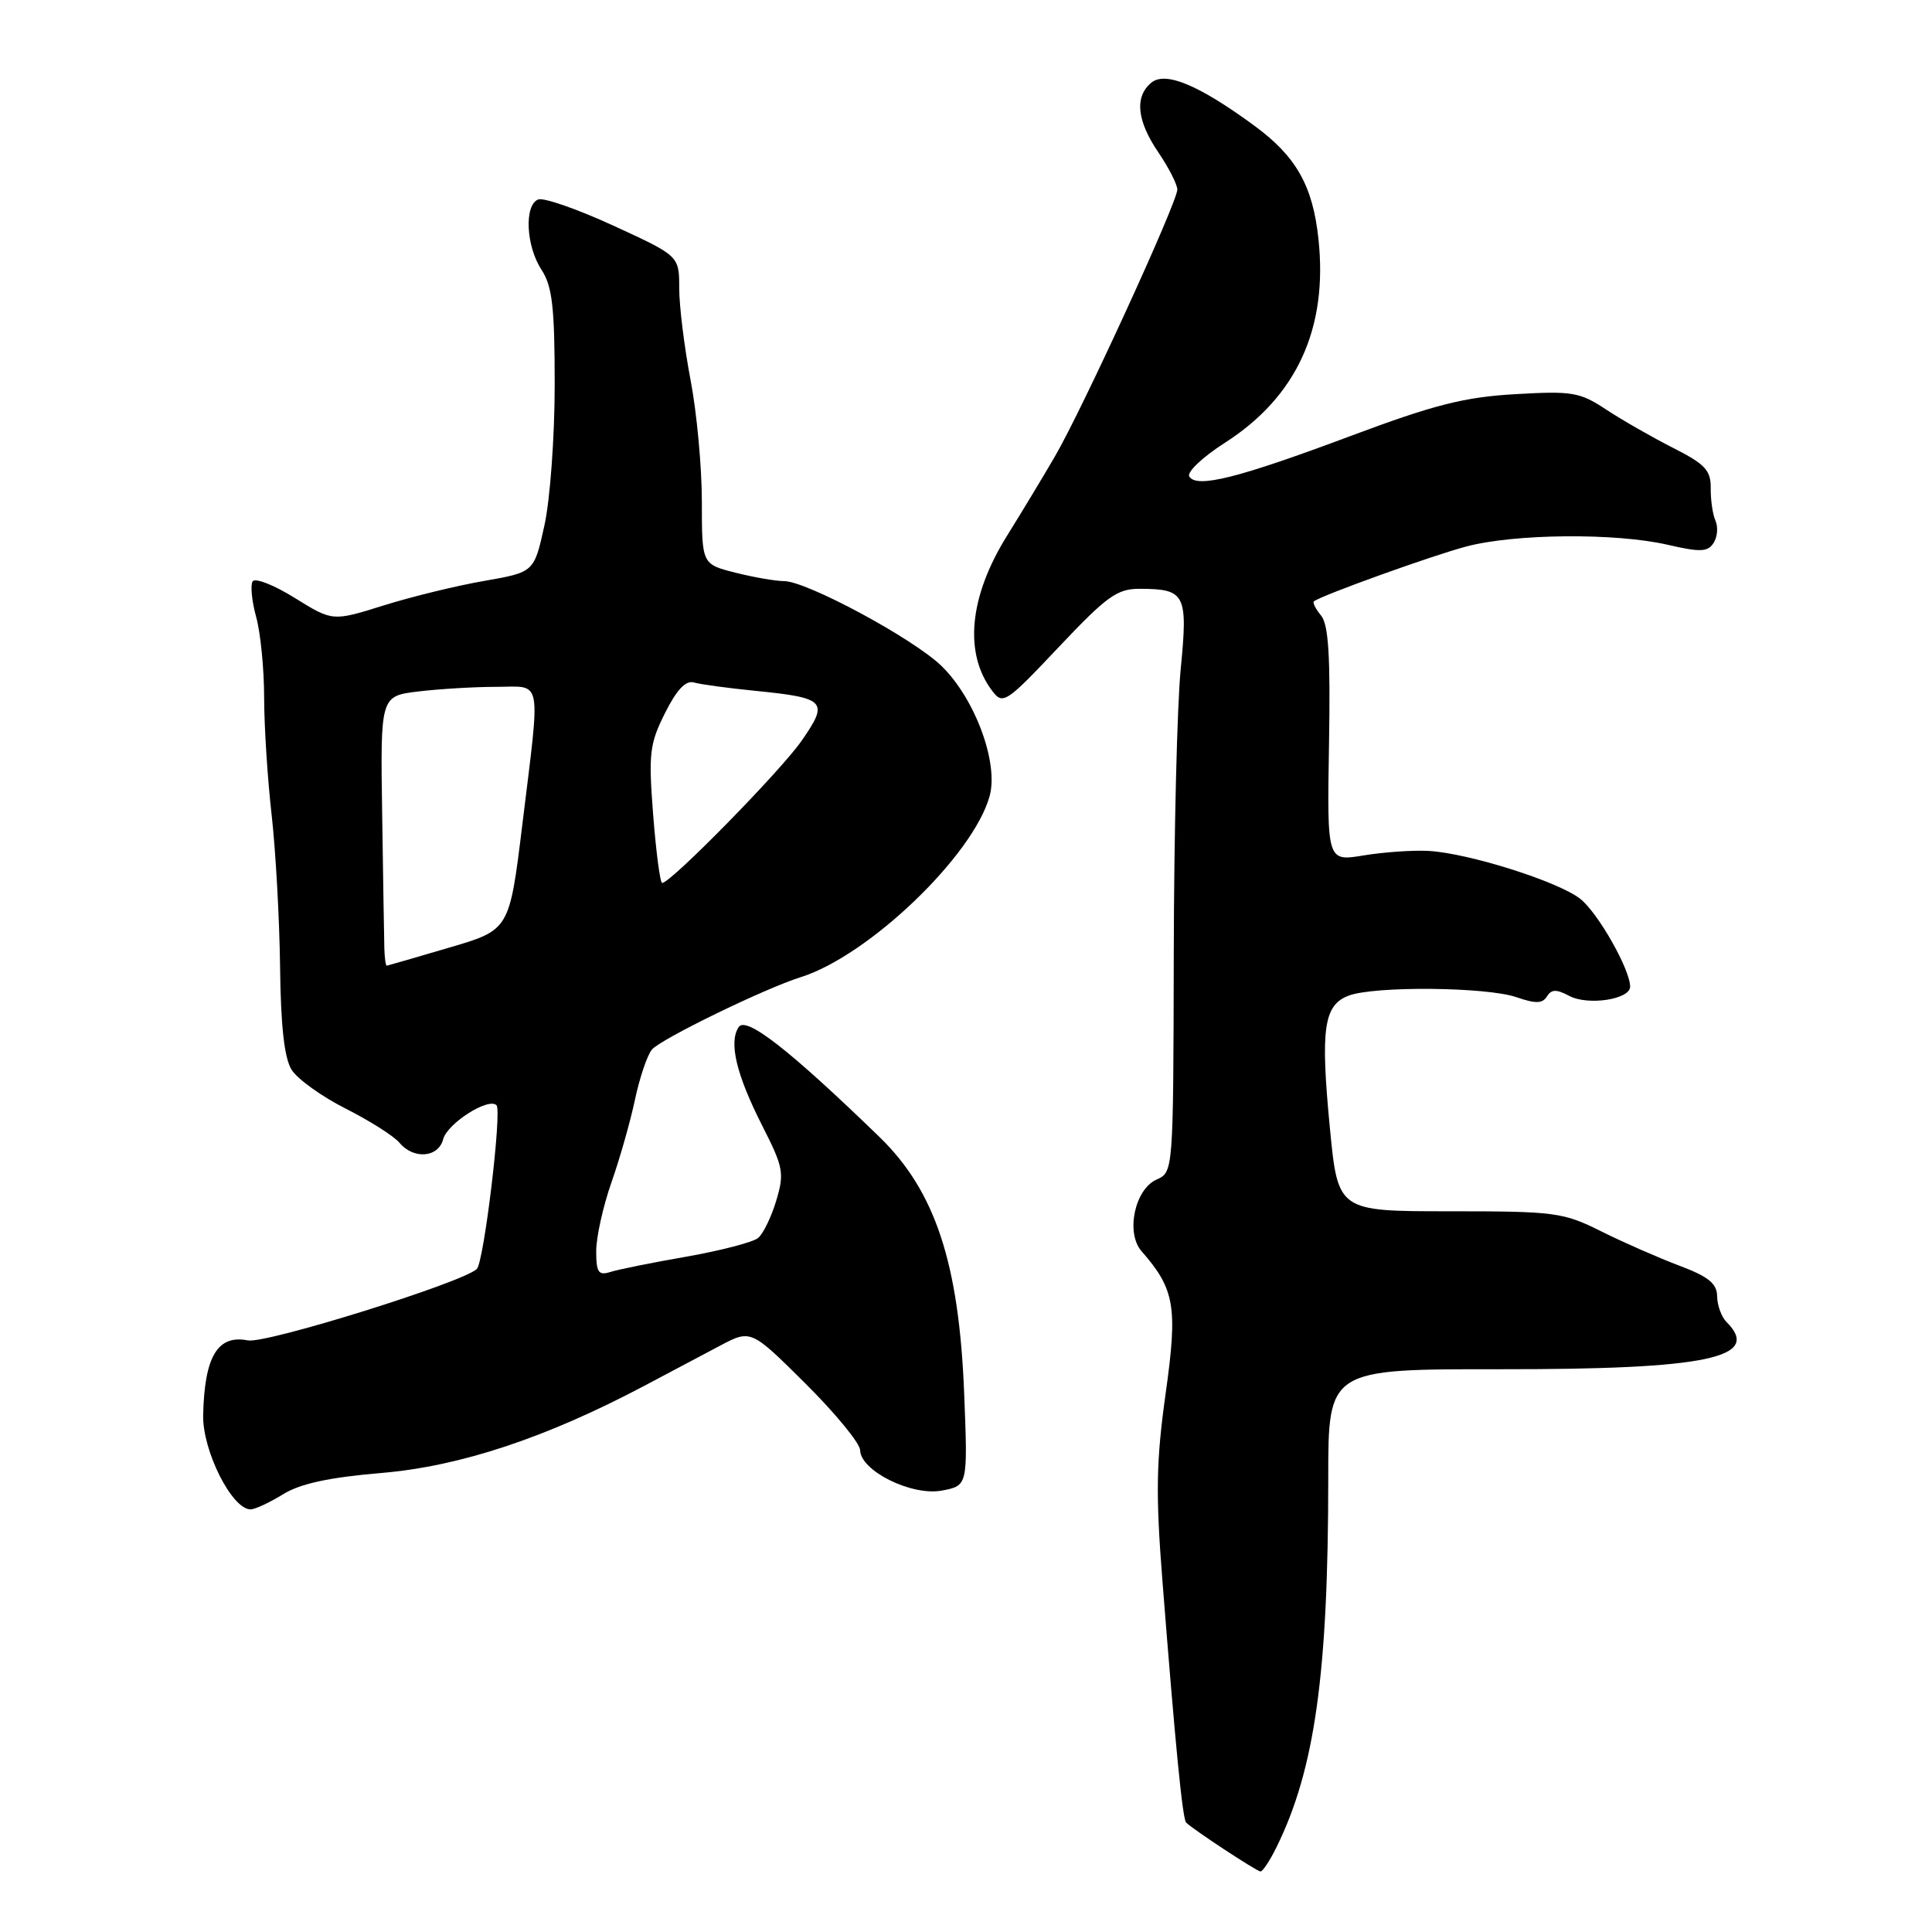 <?xml version="1.0" encoding="UTF-8" standalone="no"?>
<!DOCTYPE svg PUBLIC "-//W3C//DTD SVG 1.1//EN" "http://www.w3.org/Graphics/SVG/1.1/DTD/svg11.dtd" >
<svg xmlns="http://www.w3.org/2000/svg" xmlns:xlink="http://www.w3.org/1999/xlink" version="1.1" viewBox="0 0 256 256">
 <g >
 <path fill="currentColor"
d=" M 169.15 244.75 C 174.22 234.46 176.00 221.76 176.00 195.89 C 176.00 181.41 176.00 181.41 198.80 181.43 C 226.15 181.46 233.52 179.92 228.78 175.18 C 228.11 174.51 227.54 172.97 227.53 171.77 C 227.51 170.07 226.38 169.16 222.50 167.70 C 219.75 166.66 215.10 164.62 212.17 163.16 C 207.13 160.64 206.07 160.50 192.07 160.50 C 177.29 160.50 177.29 160.50 176.22 149.50 C 174.95 136.34 175.39 133.18 178.70 131.93 C 182.11 130.63 197.04 130.77 200.96 132.14 C 203.47 133.01 204.39 132.99 204.98 132.03 C 205.57 131.07 206.24 131.06 207.93 131.96 C 210.40 133.28 216.00 132.43 216.00 130.74 C 216.00 128.45 211.73 120.94 209.39 119.10 C 206.48 116.80 194.55 113.04 189.28 112.75 C 187.20 112.64 183.33 112.91 180.67 113.35 C 175.84 114.15 175.84 114.15 176.10 98.65 C 176.30 86.93 176.04 82.75 175.04 81.55 C 174.31 80.67 173.89 79.82 174.11 79.67 C 175.27 78.83 189.77 73.61 194.27 72.42 C 200.70 70.71 214.08 70.59 221.00 72.19 C 225.31 73.19 226.30 73.14 227.06 71.94 C 227.57 71.15 227.68 69.83 227.31 69.00 C 226.94 68.17 226.66 66.24 226.68 64.70 C 226.71 62.32 225.95 61.50 221.66 59.33 C 218.88 57.92 214.89 55.63 212.81 54.26 C 209.34 51.96 208.33 51.79 200.76 52.23 C 194.01 52.62 190.03 53.63 178.99 57.76 C 164.06 63.35 158.57 64.73 157.59 63.14 C 157.23 62.57 159.35 60.56 162.29 58.68 C 171.82 52.58 175.98 43.51 174.70 31.65 C 173.95 24.60 171.74 20.71 166.20 16.65 C 158.84 11.25 154.42 9.41 152.55 10.96 C 150.31 12.82 150.64 16.01 153.50 20.21 C 154.88 22.24 156.00 24.45 156.00 25.12 C 156.00 26.80 143.39 54.30 139.77 60.50 C 138.17 63.25 135.32 67.97 133.43 71.00 C 128.40 79.08 127.69 86.60 131.50 91.58 C 132.89 93.41 133.33 93.12 140.28 85.75 C 146.68 78.98 148.03 78.00 151.05 78.02 C 157.07 78.04 157.42 78.72 156.45 88.65 C 155.97 93.52 155.56 110.51 155.53 126.41 C 155.47 155.26 155.47 155.31 153.25 156.30 C 150.35 157.59 149.14 163.37 151.26 165.79 C 155.67 170.82 156.07 173.18 154.45 184.67 C 153.20 193.61 153.12 197.94 154.03 209.50 C 155.74 231.28 156.69 241.03 157.17 241.50 C 158.07 242.41 166.52 247.96 167.02 247.98 C 167.31 247.99 168.27 246.54 169.15 244.75 Z  M 37.49 198.01 C 39.77 196.59 43.61 195.76 50.61 195.17 C 61.03 194.28 72.37 190.51 85.39 183.62 C 88.63 181.90 93.13 179.52 95.39 178.32 C 99.50 176.15 99.50 176.15 106.72 183.32 C 110.69 187.27 113.95 191.24 113.97 192.15 C 114.02 194.90 120.81 198.26 124.80 197.51 C 128.24 196.86 128.24 196.86 127.76 184.68 C 127.08 167.37 123.93 157.83 116.53 150.65 C 104.64 139.13 98.86 134.61 97.88 136.09 C 96.54 138.12 97.56 142.39 101.02 149.20 C 103.80 154.66 103.95 155.45 102.86 159.08 C 102.21 161.25 101.13 163.48 100.45 164.04 C 99.78 164.60 95.51 165.71 90.97 166.51 C 86.43 167.30 81.87 168.22 80.85 168.55 C 79.30 169.04 79.00 168.59 79.00 165.78 C 79.00 163.94 79.91 159.85 81.01 156.70 C 82.12 153.55 83.52 148.62 84.13 145.74 C 84.74 142.86 85.74 139.87 86.37 139.09 C 87.47 137.72 101.29 130.99 106.10 129.48 C 115.10 126.65 128.95 113.38 131.13 105.49 C 132.35 101.08 129.18 92.54 124.74 88.23 C 120.99 84.60 106.88 77.00 103.89 77.00 C 102.79 77.00 99.89 76.50 97.44 75.88 C 93.00 74.76 93.00 74.76 93.00 66.47 C 93.00 61.91 92.33 54.65 91.50 50.34 C 90.68 46.03 90.00 40.57 90.00 38.20 C 90.00 33.91 90.00 33.91 81.32 29.92 C 76.54 27.72 72.04 26.15 71.32 26.43 C 69.44 27.15 69.69 32.60 71.75 35.74 C 73.18 37.93 73.50 40.69 73.50 50.96 C 73.50 57.90 72.89 66.25 72.13 69.66 C 70.77 75.82 70.77 75.82 64.13 76.98 C 60.48 77.61 54.48 79.08 50.78 80.24 C 44.07 82.34 44.07 82.34 39.06 79.23 C 36.30 77.51 33.79 76.53 33.47 77.04 C 33.16 77.55 33.37 79.67 33.94 81.74 C 34.52 83.81 35.00 88.65 35.00 92.50 C 35.01 96.35 35.46 103.34 36.00 108.04 C 36.53 112.74 37.03 121.74 37.11 128.04 C 37.20 135.94 37.67 140.20 38.64 141.75 C 39.41 142.98 42.65 145.31 45.83 146.91 C 49.01 148.52 52.21 150.55 52.93 151.42 C 54.80 153.66 58.08 153.40 58.72 150.96 C 59.27 148.86 64.72 145.38 65.79 146.45 C 66.53 147.20 64.12 167.25 63.18 168.15 C 61.26 169.96 35.24 178.08 32.84 177.61 C 28.84 176.82 27.09 179.74 26.92 187.50 C 26.81 192.20 30.73 200.00 33.20 200.00 C 33.79 200.00 35.72 199.10 37.49 198.01 Z  M 50.93 125.75 C 50.90 124.51 50.76 116.46 50.64 107.87 C 50.40 92.23 50.40 92.23 55.45 91.62 C 58.23 91.29 62.86 91.01 65.75 91.01 C 71.95 91.00 71.64 89.37 69.20 109.36 C 67.50 123.23 67.50 123.23 59.50 125.57 C 55.10 126.87 51.39 127.94 51.25 127.96 C 51.11 127.98 50.97 126.99 50.93 125.75 Z  M 86.55 108.01 C 85.92 99.87 86.06 98.59 88.11 94.50 C 89.65 91.41 90.86 90.12 91.93 90.43 C 92.79 90.68 96.47 91.18 100.10 91.54 C 109.44 92.48 109.85 92.92 106.23 98.14 C 103.49 102.10 88.88 117.00 87.74 117.00 C 87.47 117.00 86.94 112.95 86.55 108.01 Z "/>
</g>
</svg>